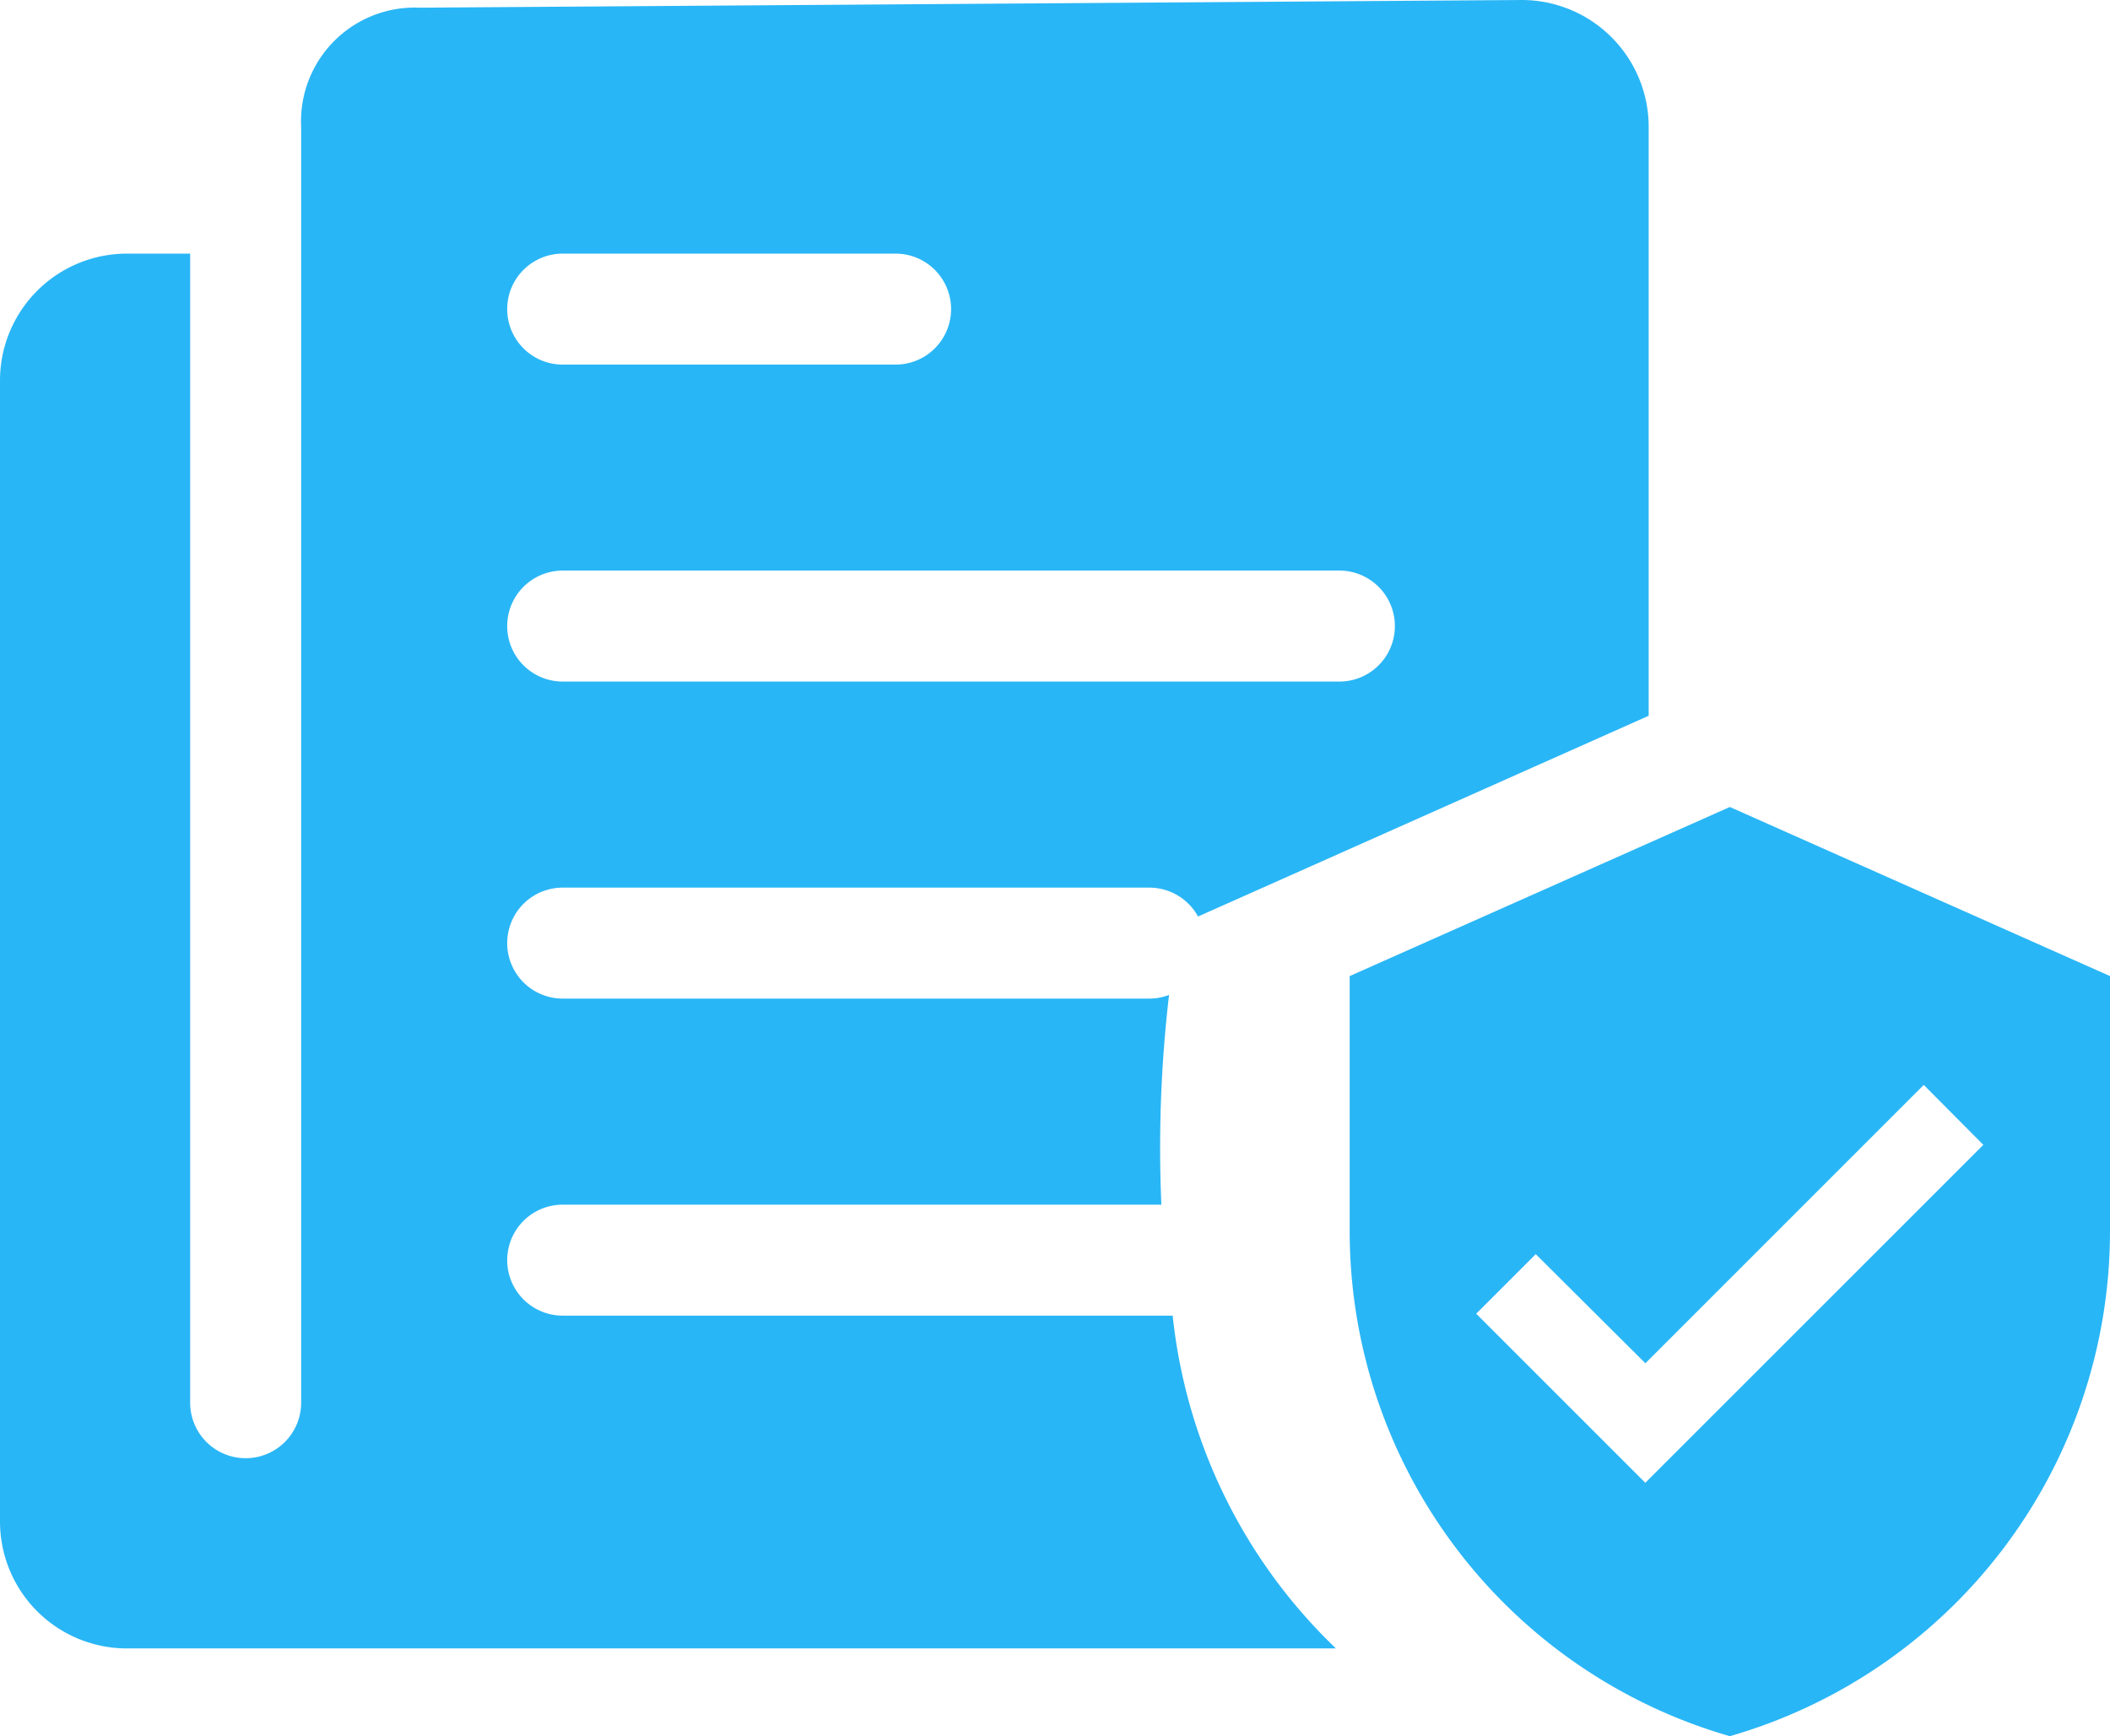 <svg id="Group_753" data-name="Group 753" xmlns="http://www.w3.org/2000/svg" width="27.452" height="22.591" viewBox="0 0 27.452 22.591">
  <path id="Subtraction_1" data-name="Subtraction 1" d="M17.382,21.448H1.65A1.651,1.651,0,0,1,0,19.8V4.95A1.651,1.651,0,0,1,1.65,3.3h.824V18.251a.722.722,0,1,0,1.444,0V1.65A1.48,1.48,0,0,1,5.465.1L19.8,0a1.652,1.652,0,0,1,1.65,1.65V9.313l-5.863,2.612a.723.723,0,0,0-.633-.376H7.321a.722.722,0,1,0,0,1.444h7.63a.715.715,0,0,0,.259-.048,17.04,17.04,0,0,0-.1,2.729H7.321a.722.722,0,1,0,0,1.444h7.936a7.009,7.009,0,0,0,2.123,4.329ZM7.321,7.424a.722.722,0,1,0,0,1.444H17.426a.722.722,0,1,0,0-1.444Zm0-4.124a.722.722,0,1,0,0,1.444h4.331a.722.722,0,1,0,0-1.444Z" transform="translate(0)" fill="#29b6f6"/>
  <path id="Icon_material-verified-user" data-name="Icon material-verified-user" d="M9.446,1.5,4.5,3.7V7A6.839,6.839,0,0,0,9.446,13.59,6.839,6.839,0,0,0,14.392,7V3.7Zm-1.1,8.793-2.2-2.2.775-.775L8.347,8.738l3.622-3.622.775.78Z" transform="translate(13.06 9)" fill="#29b6f6"/>
</svg>
